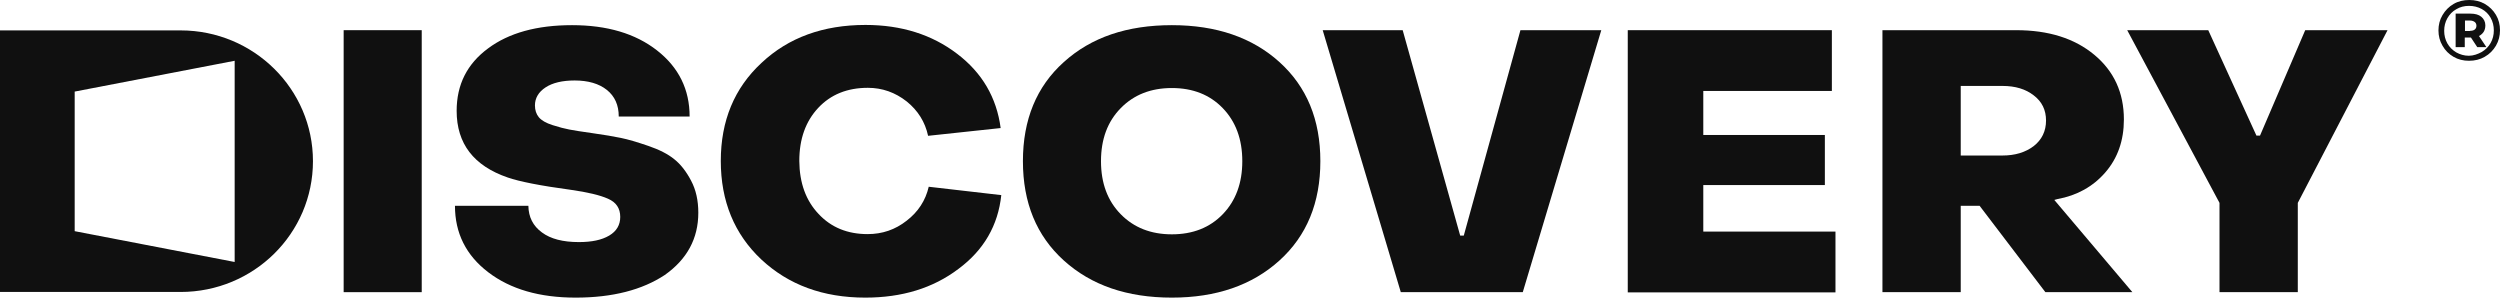 <svg width="126" height="15" viewBox="0 0 126 15" fill="none" xmlns="http://www.w3.org/2000/svg">
<g clip-path="url(#clip0_2305_26933)">
<path d="M17.32 14.725V1.521H21.255V14.725H17.32Z" fill="#101010"/>
<path d="M29.014 15C27.196 15 25.731 14.578 24.608 13.722C23.486 12.866 22.93 11.746 22.93 10.373H26.63C26.64 10.944 26.865 11.387 27.314 11.715C27.752 12.042 28.373 12.201 29.175 12.201C29.827 12.201 30.329 12.095 30.704 11.873C31.078 11.651 31.26 11.335 31.26 10.933C31.26 10.5 31.057 10.194 30.64 10.014C30.233 9.834 29.613 9.687 28.79 9.57C27.228 9.359 26.17 9.148 25.592 8.947C23.871 8.356 23.015 7.236 23.015 5.588C23.015 4.268 23.539 3.222 24.598 2.44C25.646 1.658 27.057 1.268 28.832 1.268C30.597 1.268 32.03 1.69 33.12 2.546C34.211 3.401 34.757 4.511 34.757 5.873H31.185C31.185 5.292 30.982 4.849 30.586 4.532C30.19 4.215 29.645 4.056 28.961 4.056C28.34 4.056 27.849 4.173 27.496 4.405C27.143 4.637 26.961 4.944 26.961 5.313C26.961 5.546 27.025 5.746 27.154 5.905C27.282 6.063 27.517 6.201 27.849 6.306C28.18 6.412 28.469 6.486 28.693 6.528C28.918 6.57 29.292 6.634 29.838 6.708C30.447 6.792 30.928 6.877 31.292 6.951C31.655 7.025 32.115 7.162 32.671 7.352C33.227 7.542 33.666 7.764 33.987 8.028C34.307 8.282 34.586 8.641 34.831 9.106C35.077 9.57 35.195 10.109 35.195 10.722C35.195 12.021 34.628 13.067 33.505 13.859C32.372 14.609 30.875 15 29.014 15Z" fill="#101010"/>
<path d="M43.61 15C41.482 15 39.739 14.355 38.37 13.077C37.012 11.799 36.328 10.141 36.328 8.112C36.328 6.084 37.012 4.436 38.381 3.169C39.739 1.891 41.493 1.257 43.621 1.257C45.428 1.257 46.968 1.743 48.23 2.704C49.502 3.665 50.23 4.922 50.433 6.454L46.776 6.845C46.626 6.148 46.262 5.567 45.696 5.112C45.118 4.658 44.466 4.426 43.739 4.426C42.701 4.426 41.867 4.764 41.236 5.44C40.605 6.116 40.285 7.003 40.285 8.112C40.295 9.222 40.616 10.109 41.258 10.785C41.889 11.461 42.712 11.799 43.728 11.799C44.466 11.799 45.118 11.577 45.696 11.123C46.273 10.679 46.647 10.109 46.808 9.412L50.465 9.834C50.304 11.355 49.588 12.602 48.305 13.553C47.022 14.524 45.46 15 43.61 15Z" fill="#101010"/>
<path d="M59.062 15C56.805 15 54.998 14.377 53.618 13.13C52.239 11.884 51.555 10.215 51.555 8.123C51.555 6.032 52.239 4.363 53.618 3.127C54.998 1.88 56.805 1.268 59.062 1.268C61.307 1.268 63.114 1.891 64.483 3.127C65.862 4.373 66.546 6.032 66.546 8.123C66.546 10.215 65.862 11.884 64.483 13.13C63.104 14.377 61.296 15 59.062 15ZM56.484 10.796C57.147 11.472 58.003 11.81 59.062 11.81C60.12 11.81 60.976 11.472 61.628 10.796C62.28 10.12 62.612 9.232 62.612 8.123C62.612 7.014 62.28 6.127 61.628 5.451C60.976 4.775 60.12 4.437 59.062 4.437C58.003 4.437 57.147 4.775 56.484 5.451C55.821 6.127 55.49 7.014 55.49 8.123C55.49 9.232 55.821 10.12 56.484 10.796Z" fill="#101010"/>
<path d="M70.6 14.725L66.664 1.521H70.695L73.593 11.873H73.775L76.63 1.521H80.705L76.748 14.725H70.6Z" fill="#101010"/>
<path d="M82.039 14.725V1.521H92.326V4.584H85.846V6.803H91.973V9.327H85.846V11.672H92.508V14.736H82.039V14.725Z" fill="#101010"/>
<path d="M94.875 14.725V1.521H101.612C103.248 1.521 104.553 1.933 105.547 2.757C106.542 3.581 107.044 4.669 107.044 6.021C107.044 7.077 106.734 7.965 106.114 8.683C105.494 9.401 104.681 9.855 103.687 10.035L103.537 10.077L107.472 14.725H103.087L99.773 10.373H98.821V14.725H94.875ZM98.821 7.838H100.927C101.558 7.838 102.083 7.679 102.499 7.363C102.906 7.046 103.12 6.613 103.12 6.074C103.12 5.546 102.917 5.123 102.499 4.806C102.093 4.489 101.569 4.331 100.927 4.331H98.821V7.838Z" fill="#101010"/>
<path d="M111.863 14.725V10.225L107.211 1.521H111.296L113.724 6.834H113.905L116.183 1.521H120.332L115.809 10.225V14.725H111.863Z" fill="#101010"/>
<path d="M9.1 1.532H0V14.715H9.1C12.789 14.715 15.773 11.768 15.773 8.123C15.773 4.489 12.789 1.532 9.1 1.532ZM11.827 13.204L3.764 11.651V4.616L11.827 3.063V13.204Z" fill="#101010"/>
<path d="M125.24 0.201C125.476 0.338 125.657 0.518 125.796 0.75C125.935 0.982 126 1.246 126 1.521C126 1.806 125.935 2.06 125.796 2.303C125.657 2.535 125.476 2.725 125.229 2.863C124.994 3 124.727 3.063 124.438 3.063C124.149 3.063 123.893 3 123.658 2.863C123.422 2.725 123.24 2.546 123.102 2.303C122.963 2.07 122.898 1.806 122.898 1.532C122.898 1.257 122.963 0.993 123.102 0.761C123.24 0.528 123.422 0.338 123.658 0.201C123.893 0.063 124.16 0 124.449 0C124.738 0 125.005 0.063 125.24 0.201ZM125.08 2.62C125.273 2.504 125.422 2.356 125.529 2.165C125.636 1.975 125.689 1.764 125.689 1.532C125.689 1.299 125.636 1.088 125.529 0.898C125.422 0.708 125.273 0.56 125.08 0.454C124.887 0.349 124.673 0.296 124.438 0.296C124.203 0.296 123.989 0.349 123.797 0.465C123.604 0.57 123.455 0.729 123.347 0.919C123.24 1.109 123.187 1.32 123.187 1.553C123.187 1.785 123.24 1.996 123.347 2.187C123.455 2.377 123.604 2.525 123.797 2.641C123.989 2.746 124.192 2.81 124.427 2.81C124.662 2.81 124.887 2.725 125.08 2.62ZM125.176 1.606C125.123 1.69 125.037 1.764 124.941 1.817L125.315 2.377H124.855L124.535 1.891H124.513H124.224V2.377H123.764V0.687H124.513C124.748 0.687 124.93 0.739 125.058 0.845C125.186 0.951 125.262 1.099 125.262 1.278C125.262 1.415 125.229 1.521 125.176 1.606ZM124.491 1.553C124.599 1.553 124.673 1.532 124.727 1.489C124.78 1.447 124.812 1.384 124.812 1.299C124.812 1.215 124.78 1.151 124.727 1.109C124.673 1.067 124.588 1.035 124.491 1.035H124.235V1.563H124.491V1.553Z" fill="#101010"/>
</g>
<defs>
<clipPath id="clip0_2305_26933">
<rect width="126" height="15" fill="white"/>
</clipPath>
</defs>
</svg>
